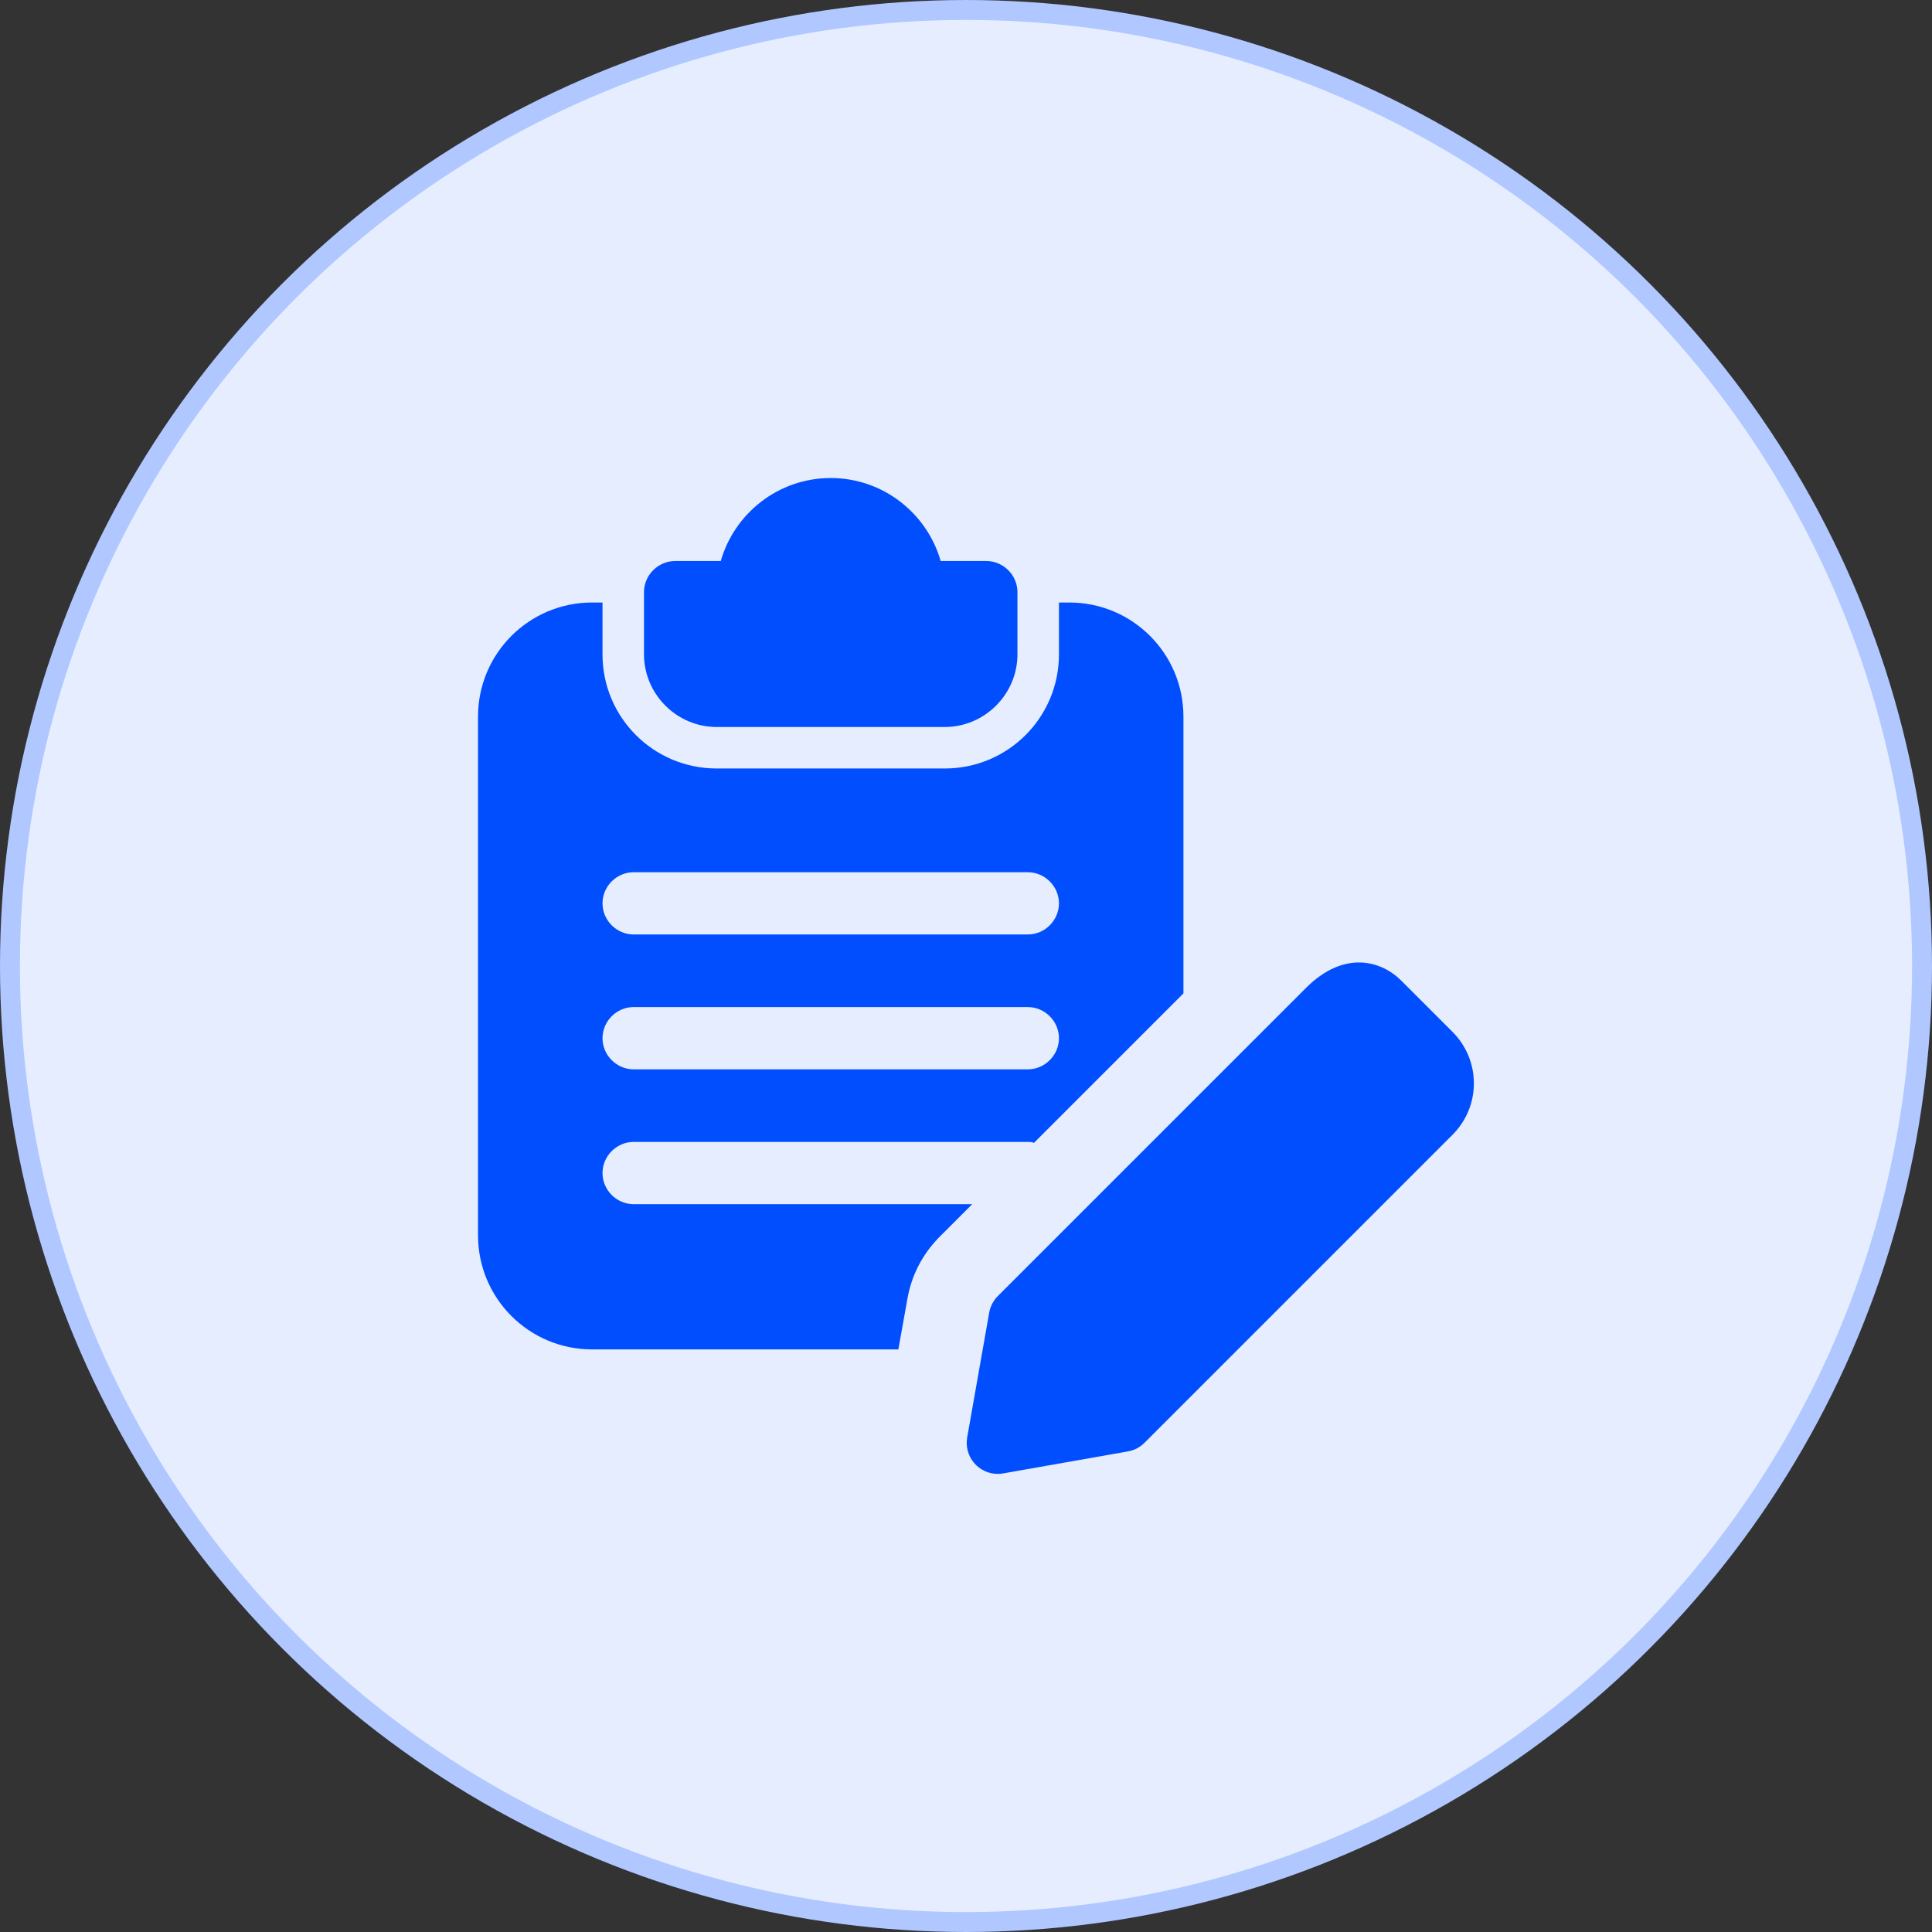 <svg width="97" height="97" viewBox="0 0 97 97" fill="none" xmlns="http://www.w3.org/2000/svg">
<rect x="0" y="0" width="97" height="97" fill="#333333" stroke="none"/>
<circle cx="48.5" cy="48.5" r="48" fill="#E6EDFF" stroke="#B0C8FF"/>
<g clip-path="url(#clip0_93_6536)">
<path d="M49.521 28.167H47.229C46.542 25.771 44.333 24 41.708 24C39.083 24 36.875 25.771 36.187 28.167H33.896C33.042 28.167 32.333 28.875 32.333 29.729V32.854C32.333 34.854 33.979 36.5 35.979 36.5H47.437C49.437 36.5 51.083 34.854 51.083 32.854V29.729C51.083 28.875 50.375 28.167 49.521 28.167Z" fill="#014EFF"/>
<path d="M53.688 30.25H53.167V32.854C53.167 36.021 50.604 38.583 47.438 38.583H35.979C32.812 38.583 30.25 36.021 30.25 32.854V30.25H29.729C26.562 30.25 24 32.812 24 35.979V62.021C24 65.188 26.562 67.75 29.729 67.75H45.104L45.562 65.188C45.771 64.021 46.312 62.979 47.146 62.125L48.812 60.458H31.812C30.958 60.458 30.25 59.75 30.25 58.896C30.25 58.042 30.958 57.333 31.812 57.333H51.604C51.708 57.333 51.792 57.333 51.896 57.375H51.917L59.417 49.875V35.979C59.417 32.812 56.854 30.25 53.688 30.25ZM51.604 53.688H31.812C30.958 53.688 30.25 52.979 30.25 52.125C30.25 51.271 30.958 50.562 31.812 50.562H51.604C52.458 50.562 53.167 51.271 53.167 52.125C53.167 52.979 52.458 53.688 51.604 53.688ZM51.604 46.917H31.812C30.958 46.917 30.25 46.208 30.25 45.354C30.25 44.5 30.958 43.792 31.812 43.792H51.604C52.458 43.792 53.167 44.5 53.167 45.354C53.167 46.208 52.458 46.917 51.604 46.917ZM50.098 74C49.87 74.001 49.644 73.951 49.437 73.855C49.229 73.758 49.046 73.618 48.899 73.442C48.753 73.267 48.646 73.062 48.588 72.841C48.529 72.62 48.52 72.389 48.56 72.165L49.665 65.904C49.721 65.589 49.872 65.298 50.098 65.071L65.567 49.604C67.467 47.7 69.333 48.215 70.354 49.235L72.931 51.812C73.27 52.151 73.538 52.553 73.722 52.995C73.905 53.438 73.999 53.912 73.999 54.391C73.999 54.869 73.905 55.344 73.722 55.786C73.538 56.228 73.27 56.63 72.931 56.969L57.462 72.438C57.237 72.665 56.945 72.817 56.629 72.871L50.369 73.975C50.279 73.992 50.189 74 50.098 74Z" fill="#014EFF"/>
</g>
<defs>
<clipPath id="clip0_93_6536">
<rect width="50" height="50" fill="white" transform="translate(24 24)"/>
</clipPath>
</defs>
</svg>
